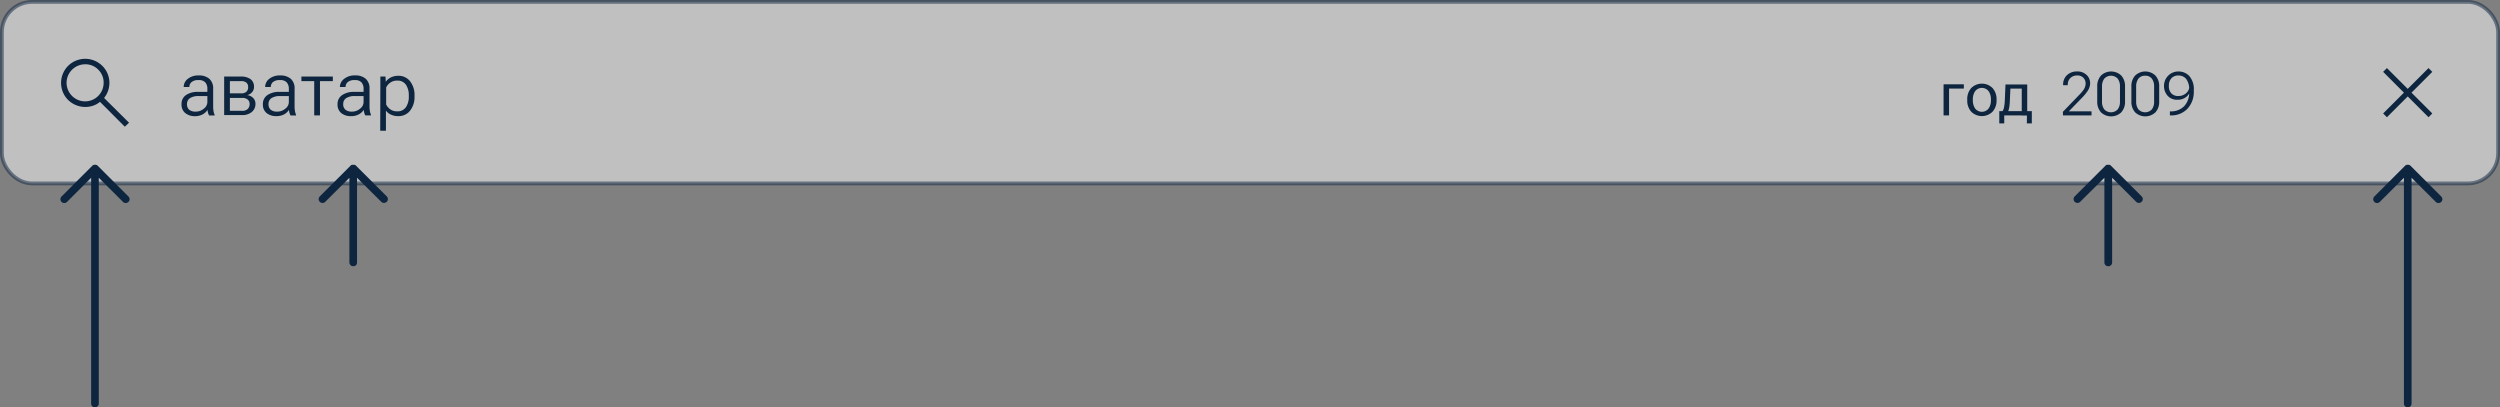 <svg id="Layer_1" data-name="Layer 1" xmlns="http://www.w3.org/2000/svg" viewBox="0 0 661 107.72"><rect x="0" y="0" width="661" height="107.72" fill="#808080" stroke="none"/><rect x="0.5" y="0.5" width="660" height="48" rx="8" style="fill:#fff;stroke:#0d253f;stroke-miterlimit:10;opacity:0.5"/><path d="M49.17,25.14a5.41,5.41,0,0,1,3.14-.85h2.52v-.81a2.5,2.5,0,0,0-.52-1.66,2.22,2.22,0,0,0-1.82-.64,2.62,2.62,0,0,0-1.86.54A1.66,1.66,0,0,0,50.07,23V23h-1.5V23a2.72,2.72,0,0,1,1.08-2.15,4.35,4.35,0,0,1,2.89-.9,4.13,4.13,0,0,1,2.82.89,3.39,3.39,0,0,1,1,2.65v4.69a6.44,6.44,0,0,0,.1,1.19,4.14,4.14,0,0,0,.29,1v.16H55.29a3,3,0,0,1-.27-.66,4.06,4.06,0,0,1-.15-.82,3.55,3.55,0,0,1-1.23,1.16,4.24,4.24,0,0,1-2.2.51A3.92,3.92,0,0,1,49,29.91a2.83,2.83,0,0,1-1-2.36A2.77,2.77,0,0,1,49.17,25.14ZM50,29a2.63,2.63,0,0,0,1.78.51,3.21,3.21,0,0,0,2.11-.78A2.21,2.21,0,0,0,54.83,27V25.4H52.52a4,4,0,0,0-2.29.55,1.77,1.77,0,0,0-.78,1.52A1.88,1.88,0,0,0,50,29Z" style="fill:#0d253f"/><path d="M59.27,20.24h4.44a4.17,4.17,0,0,1,2.52.68,2.4,2.4,0,0,1,.93,2,2.13,2.13,0,0,1-.52,1.47,2.36,2.36,0,0,1-1.3.76v0a2.63,2.63,0,0,1,1.6.76,2.1,2.1,0,0,1,.6,1.53,2.67,2.67,0,0,1-1,2.2,3.9,3.9,0,0,1-2.56.79H59.27Zm4.44,4.44a2,2,0,0,0,1.46-.44,1.57,1.57,0,0,0,.44-1.2,1.52,1.52,0,0,0-.44-1.17,2.12,2.12,0,0,0-1.47-.42H60.78v3.23ZM64,29.3a2,2,0,0,0,1.5-.49A1.78,1.78,0,0,0,66,27.52a1.54,1.54,0,0,0-.49-1.18,2.17,2.17,0,0,0-1.5-.45H60.78V29.3Z" style="fill:#0d253f"/><path d="M70.71,25.14a5.39,5.39,0,0,1,3.14-.85h2.52v-.81a2.5,2.5,0,0,0-.53-1.66A2.21,2.21,0,0,0,74,21.18a2.65,2.65,0,0,0-1.86.54A1.7,1.7,0,0,0,71.6,23V23H70.11V23a2.71,2.71,0,0,1,1.07-2.15,4.36,4.36,0,0,1,2.89-.9,4.13,4.13,0,0,1,2.82.89,3.35,3.35,0,0,1,1,2.65v4.69a6.44,6.44,0,0,0,.1,1.19,4.66,4.66,0,0,0,.29,1v.16H76.83a2.56,2.56,0,0,1-.28-.66,4,4,0,0,1-.14-.82,3.68,3.68,0,0,1-1.24,1.16A4.23,4.23,0,0,1,73,30.7a3.9,3.9,0,0,1-2.49-.79,2.81,2.81,0,0,1-1-2.36A2.76,2.76,0,0,1,70.71,25.14ZM71.56,29a2.6,2.6,0,0,0,1.77.51,3.19,3.19,0,0,0,2.11-.78A2.19,2.19,0,0,0,76.37,27V25.4H74.05a4,4,0,0,0-2.28.55A1.77,1.77,0,0,0,71,27.47,1.88,1.88,0,0,0,71.56,29Z" style="fill:#0d253f"/><path d="M79.69,20.24H88v1.21h-3.4v9.06H83.08V21.45H79.69Z" style="fill:#0d253f"/><path d="M90.47,25.14a5.41,5.41,0,0,1,3.14-.85h2.52v-.81a2.5,2.5,0,0,0-.52-1.66,2.23,2.23,0,0,0-1.82-.64,2.62,2.62,0,0,0-1.86.54A1.66,1.66,0,0,0,91.37,23V23h-1.5V23A2.72,2.72,0,0,1,91,20.84a4.35,4.35,0,0,1,2.89-.9,4.08,4.08,0,0,1,2.81.89,3.36,3.36,0,0,1,1,2.65v4.69a6.44,6.44,0,0,0,.1,1.19,4.14,4.14,0,0,0,.29,1v.16H96.59a3,3,0,0,1-.27-.66,4.06,4.06,0,0,1-.15-.82,3.55,3.55,0,0,1-1.23,1.16,4.24,4.24,0,0,1-2.2.51,3.92,3.92,0,0,1-2.49-.79,2.83,2.83,0,0,1-1-2.36A2.77,2.77,0,0,1,90.47,25.14ZM91.32,29a2.61,2.61,0,0,0,1.78.51,3.16,3.16,0,0,0,2.1-.78A2.19,2.19,0,0,0,96.13,27V25.4H93.82a4,4,0,0,0-2.29.55,1.77,1.77,0,0,0-.78,1.52A1.88,1.88,0,0,0,91.32,29Z" style="fill:#0d253f"/><path d="M100.57,20.24h1.36l.07,1.38h0a3.59,3.59,0,0,1,1.29-1.12,4.3,4.3,0,0,1,2-.46,3.82,3.82,0,0,1,3.15,1.47,5.79,5.79,0,0,1,1.16,3.71v.31a5.81,5.81,0,0,1-1.16,3.71,3.81,3.81,0,0,1-3.15,1.46,4.31,4.31,0,0,1-1.94-.4,3.51,3.51,0,0,1-1.31-1.05v5.32h-1.51Zm2.59,8.64a3,3,0,0,0,1.82.56,2.66,2.66,0,0,0,2.36-1.12,4.88,4.88,0,0,0,.75-2.79v-.31a4.93,4.93,0,0,0-.75-2.8A2.65,2.65,0,0,0,105,21.31a3,3,0,0,0-1.82.55,3.3,3.3,0,0,0-1.08,1.27v4.49A3.28,3.28,0,0,0,103.16,28.88Z" style="fill:#0d253f"/><path d="M519.24,22.29v1.13h-3.91v7.09h-1.45V22.29Z" style="fill:#0d253f"/><path d="M520.14,26.28a4.39,4.39,0,0,1,1.05-3,4,4,0,0,1,5.64,0,4.4,4.4,0,0,1,1.06,3v.25a4.39,4.39,0,0,1-1.06,3,4,4,0,0,1-5.64,0,4.38,4.38,0,0,1-1.05-3Zm1.48.25a3.75,3.75,0,0,0,.6,2.15,2.26,2.26,0,0,0,3.58,0,3.75,3.75,0,0,0,.6-2.15v-.25a3.76,3.76,0,0,0-.6-2.16,2.26,2.26,0,0,0-3.58,0,3.76,3.76,0,0,0-.6,2.16Z" style="fill:#0d253f"/><path d="M535.92,30.51h-6v2.11h-1.31V29.38h8.6v3.24h-1.31Zm-4.51-4a13.76,13.76,0,0,1-.16,1.84,4.9,4.9,0,0,1-.32,1.15h-1.52a3,3,0,0,0,.43-1,11.4,11.4,0,0,0,.24-2.17l.17-4H536v8.22h-1.45V23.42h-3Z" style="fill:#0d253f"/><path d="M545.43,29.56l4.26-4.42A9.26,9.26,0,0,0,551,23.58a2.92,2.92,0,0,0,.44-1.56,2.1,2.1,0,0,0-.58-1.44,2.13,2.13,0,0,0-1.64-.63,2.52,2.52,0,0,0-1.79.66,2.34,2.34,0,0,0-.71,1.81v.1h-1.23v-.1a3.32,3.32,0,0,1,1-2.53,3.78,3.78,0,0,1,2.68-1,3.47,3.47,0,0,1,2.52.92,2.91,2.91,0,0,1,.94,2.14A3.65,3.65,0,0,1,552,24a12,12,0,0,1-1.52,1.85L547,29.43h6v1.08h-7.55Z" style="fill:#0d253f"/><path d="M554.51,22.84a4.11,4.11,0,0,1,1-2.87,3.88,3.88,0,0,1,5.35,0,4.12,4.12,0,0,1,1,2.87v4a4.12,4.12,0,0,1-1,2.87,3.91,3.91,0,0,1-5.35,0,4.11,4.11,0,0,1-1-2.87Zm1.85,6.07a2.43,2.43,0,0,0,3.57,0,3.3,3.3,0,0,0,.59-2v-4.1a3.29,3.29,0,0,0-.59-2,2.41,2.41,0,0,0-3.57,0,3.36,3.36,0,0,0-.59,2v4.1A3.3,3.3,0,0,0,556.36,28.91Z" style="fill:#0d253f"/><path d="M563.54,22.84a4.11,4.11,0,0,1,1-2.87,3.88,3.88,0,0,1,5.35,0,4.07,4.07,0,0,1,1,2.87v4a4.07,4.07,0,0,1-1,2.87,3.91,3.91,0,0,1-5.35,0,4.11,4.11,0,0,1-1-2.87Zm1.85,6.07a2.43,2.43,0,0,0,3.57,0,3.3,3.3,0,0,0,.59-2v-4.1a3.29,3.29,0,0,0-.59-2,2.08,2.08,0,0,0-1.78-.79,2.12,2.12,0,0,0-1.79.79,3.36,3.36,0,0,0-.59,2v4.1A3.3,3.3,0,0,0,565.39,28.91Z" style="fill:#0d253f"/><path d="M573.28,20A3.72,3.72,0,0,1,576,18.9a3.84,3.84,0,0,1,2.87,1.22,5.33,5.33,0,0,1,1.17,3.81v.24a6.48,6.48,0,0,1-1.65,4.55,5.83,5.83,0,0,1-4.5,1.79h-.17V29.45h.16a4.88,4.88,0,0,0,3.57-1.33,5.18,5.18,0,0,0,1.36-3.88v-.39a4.49,4.49,0,0,0-.8-3,2.59,2.59,0,0,0-2-.89,2.44,2.44,0,0,0-1.89.73,2.85,2.85,0,0,0-.67,2,2.75,2.75,0,0,0,.66,2,2.43,2.43,0,0,0,1.87.7,3.06,3.06,0,0,0,2-.72,2.38,2.38,0,0,0,.88-2h.47a3.67,3.67,0,0,1-1,2.7,3.47,3.47,0,0,1-2.61,1,3.28,3.28,0,0,1-2.55-1,3.78,3.78,0,0,1-1-2.7A3.71,3.71,0,0,1,573.28,20Z" style="fill:#0d253f"/><path d="M631.1,31l-1-1,5.5-5.5L630.1,19l1-1,5.5,5.5,5.5-5.5,1,1-5.5,5.5,5.5,5.5-1,1-5.5-5.5Z" style="fill:#0d253f"/><path d="M33,33.5l-6.57-6.58a5.44,5.44,0,0,1-1.75,1A6.49,6.49,0,0,1,18,26.42a6.39,6.39,0,0,1,0-9,6.42,6.42,0,0,1,9.06,0,6.34,6.34,0,0,1,.46,8.48l6.6,6.55ZM22.52,26.8a4.9,4.9,0,0,0,4.88-4.9A4.73,4.73,0,0,0,26,18.44,4.67,4.67,0,0,0,22.53,17a4.92,4.92,0,0,0-4.93,4.9,4.92,4.92,0,0,0,4.92,4.9Z" style="fill:#0d253f"/><path d="M25.1,107.72a1,1,0,0,1-1-1V47l-6.39,6.39a1,1,0,1,1-1.43-1.44l8.12-8.12a.78.78,0,0,1,.34-.22,1.47,1.47,0,0,1,.76,0,.78.78,0,0,1,.34.22l8.12,8.12a1,1,0,0,1,0,1.44,1.1,1.1,0,0,1-.71.29.94.94,0,0,1-.72-.29L26.12,47V106.7a1,1,0,0,1-1,1Z" style="fill:#0d253f"/><path d="M93.38,70.39a1,1,0,0,1-1-1V47L86,53.36a1,1,0,0,1-1.44,0,1,1,0,0,1,0-1.44l8.13-8.12a.73.73,0,0,1,.34-.22,1.13,1.13,0,0,1,.38,0,1.11,1.11,0,0,1,.37,0,.69.69,0,0,1,.34.22l8.13,8.12a1,1,0,0,1,0,1.44,1.15,1.15,0,0,1-.72.29,1,1,0,0,1-.72-.29L94.4,47v22.4a1,1,0,0,1-.29.73A1,1,0,0,1,93.38,70.39Z" style="fill:#0d253f"/><path d="M557.42,70.39a1,1,0,0,1-.73-.29,1,1,0,0,1-.29-.73V47L550,53.36a1,1,0,1,1-1.44-1.44l8.13-8.12a.69.69,0,0,1,.34-.22,1.11,1.11,0,0,1,.37,0,1.13,1.13,0,0,1,.38,0,.73.73,0,0,1,.34.22l8.13,8.12a1,1,0,0,1,0,1.44,1.15,1.15,0,0,1-.72.29,1,1,0,0,1-.72-.29L558.45,47v22.4a1,1,0,0,1-1,1Z" style="fill:#0d253f"/><path d="M636.6,107.72a1,1,0,0,1-1-1V47l-6.39,6.39a1,1,0,1,1-1.43-1.44l8.12-8.12a.78.78,0,0,1,.34-.22,1.47,1.47,0,0,1,.76,0,.78.78,0,0,1,.34.22l8.12,8.12a1,1,0,0,1,0,1.44,1.1,1.1,0,0,1-.71.29.94.94,0,0,1-.72-.29L637.62,47V106.7a1,1,0,0,1-1,1Z" style="fill:#0d253f"/></svg>
